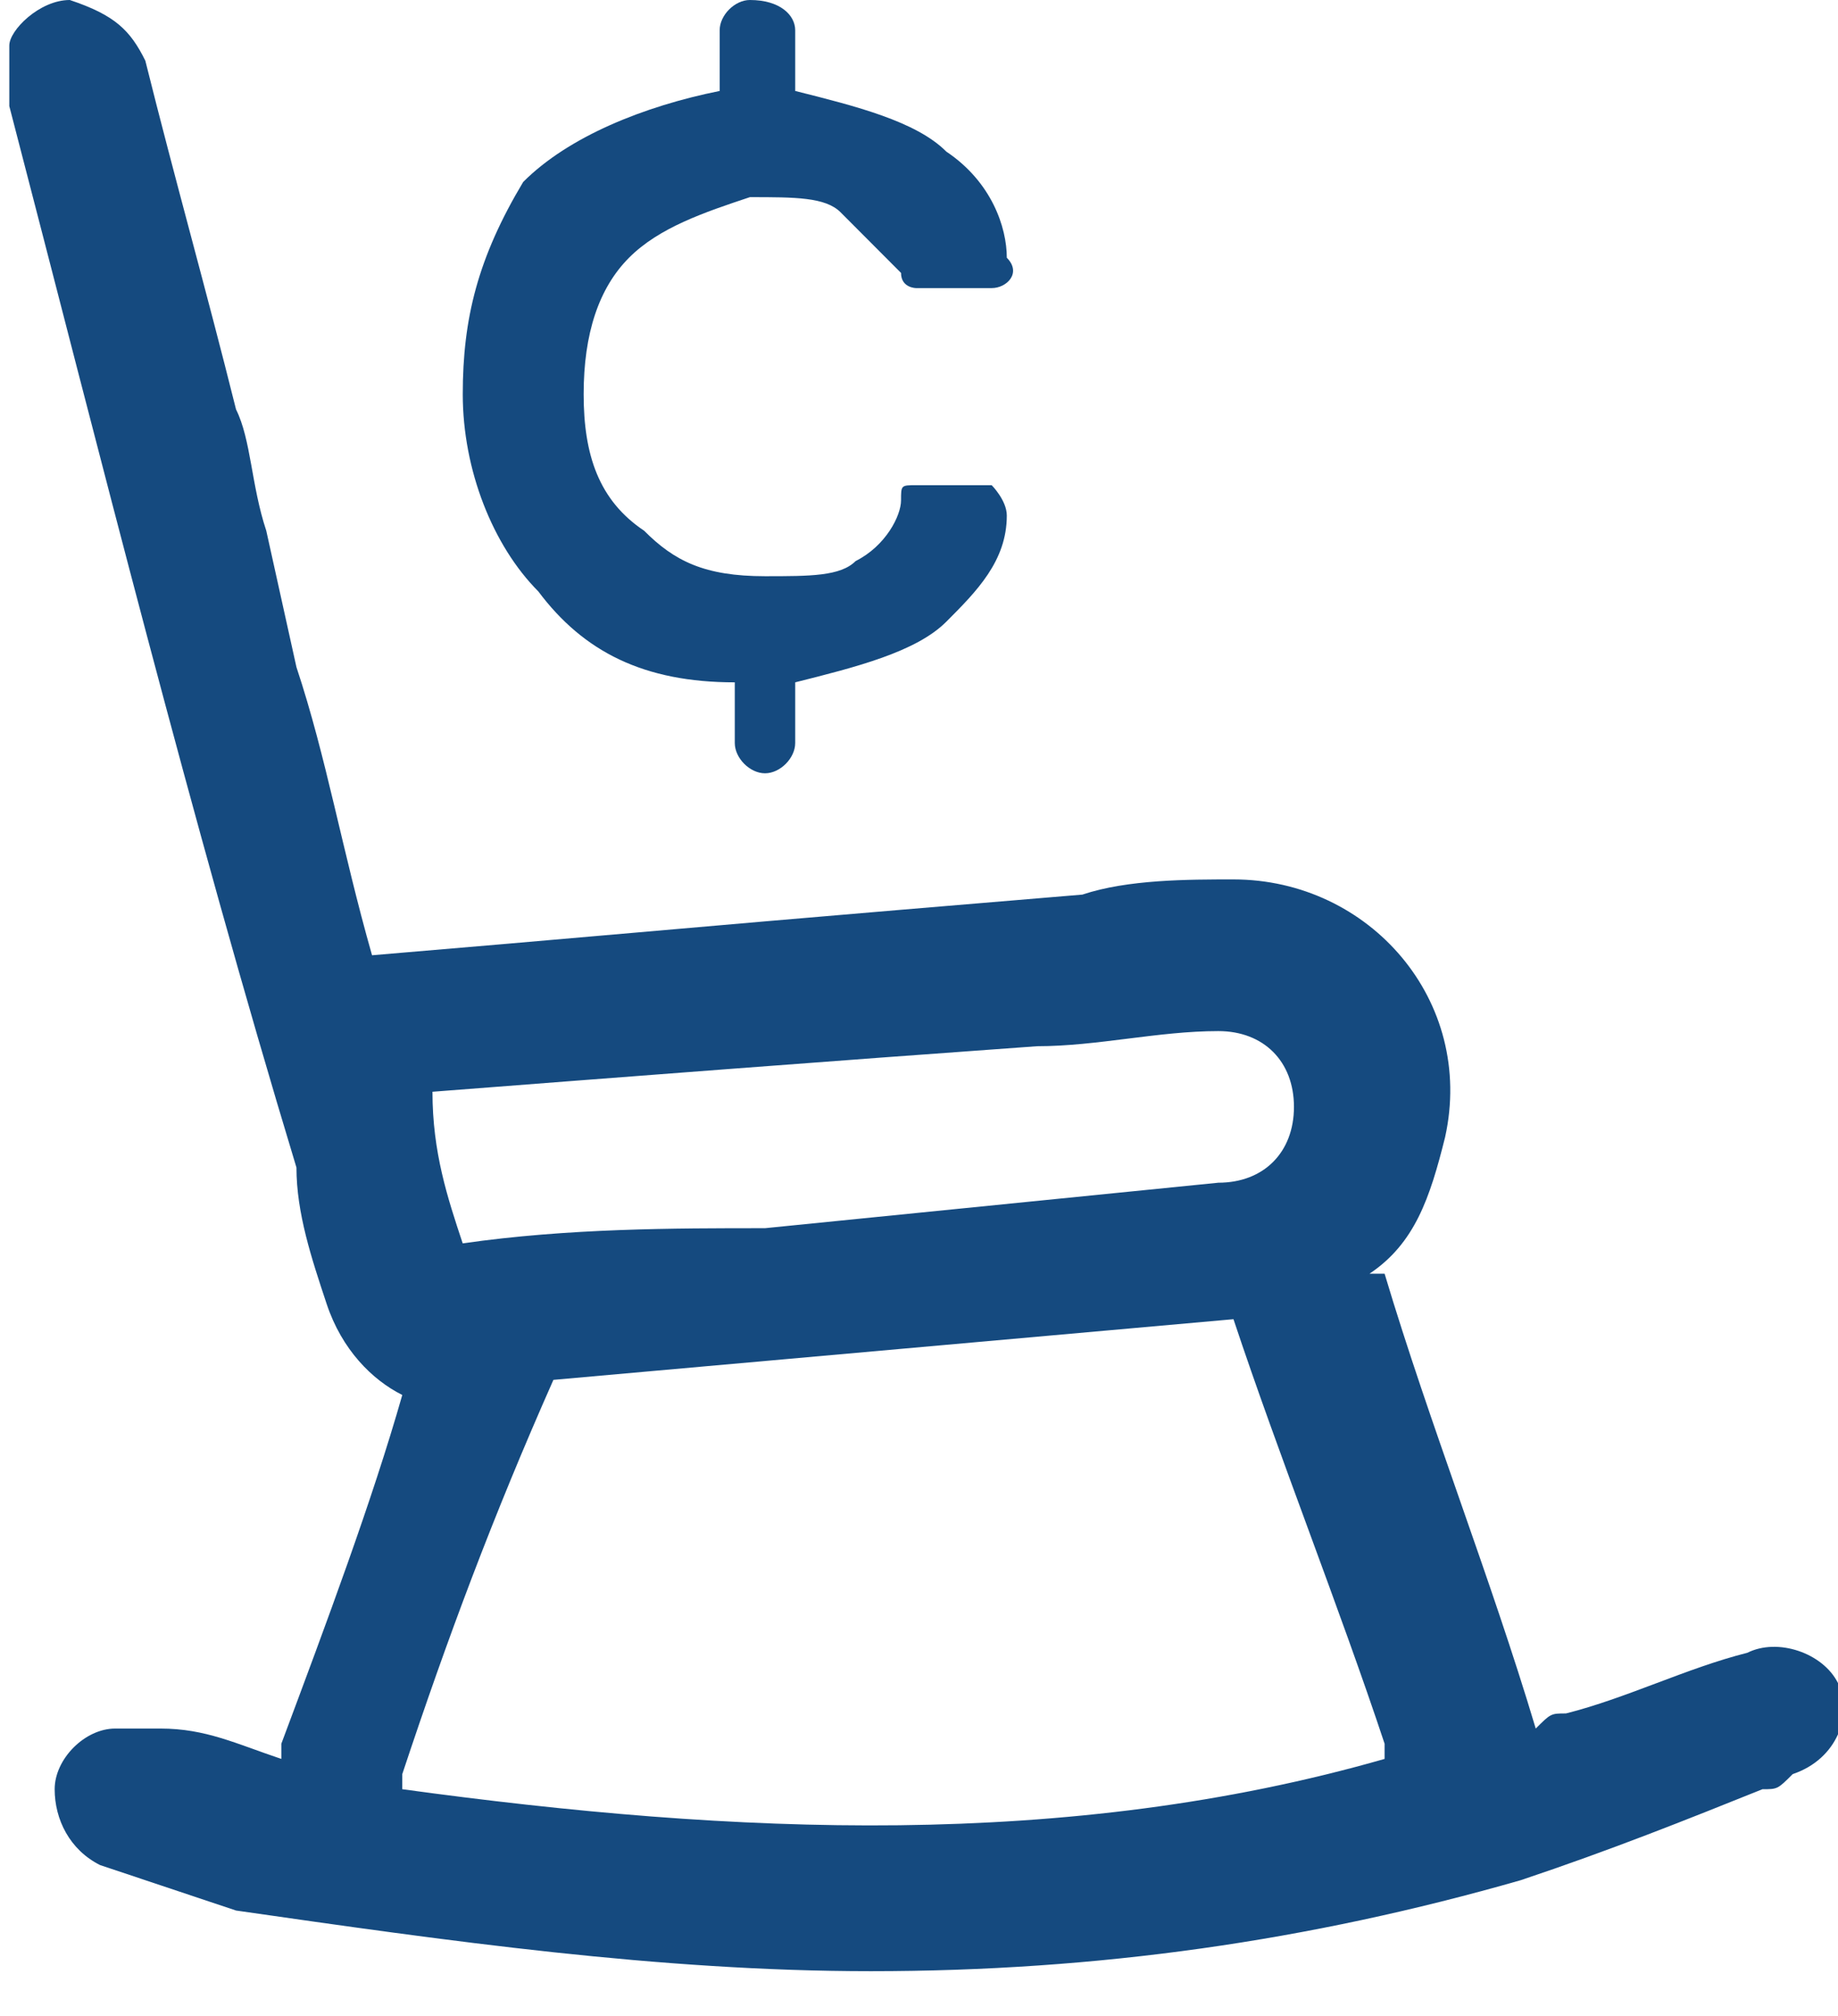 <svg width="31" height="34" viewBox="0 0 31 34" fill="none" xmlns="http://www.w3.org/2000/svg">
<path d="M12.393 11.508V12.531C12.393 12.787 12.648 13.042 12.903 13.042C13.158 13.042 13.412 12.787 13.412 12.531V11.508C14.432 11.252 15.452 10.996 15.961 10.485C16.471 9.974 16.981 9.462 16.981 8.695C16.981 8.439 16.726 8.183 16.726 8.183H15.452C15.197 8.183 15.197 8.183 15.197 8.439C15.197 8.695 14.942 9.206 14.432 9.462C14.177 9.718 13.667 9.718 12.903 9.718C11.883 9.718 11.373 9.462 10.864 8.951C10.099 8.439 9.844 7.672 9.844 6.649C9.844 5.626 10.099 4.859 10.609 4.347C11.118 3.836 11.883 3.58 12.648 3.325C13.412 3.325 13.922 3.325 14.177 3.58C14.687 4.092 14.942 4.347 15.197 4.603C15.197 4.859 15.452 4.859 15.452 4.859H16.726C16.981 4.859 17.236 4.603 16.981 4.347C16.981 3.836 16.726 3.069 15.961 2.557C15.452 2.046 14.432 1.79 13.412 1.534V0.511C13.412 0.256 13.158 0 12.648 0C12.393 0 12.138 0.256 12.138 0.511V1.534C10.864 1.79 9.589 2.302 8.824 3.069C8.06 4.347 7.805 5.37 7.805 6.649C7.805 7.928 8.314 9.206 9.079 9.974C9.844 10.996 10.864 11.508 12.393 11.508Z" fill="#154A7F"/>
<path d="M31 28.386C30.745 27.875 29.981 27.619 29.471 27.875C28.451 28.131 27.432 28.642 26.412 28.898C26.157 28.898 26.157 28.898 25.902 29.153C25.138 26.596 24.118 24.039 23.353 21.482H23.098C23.863 20.97 24.118 20.203 24.373 19.18C24.883 16.878 23.098 14.832 20.804 14.832C20.04 14.832 19.02 14.832 18.255 15.088L15.196 15.344C12.138 15.6 9.334 15.855 6.275 16.111C5.765 14.321 5.51 12.787 5 11.252L4.491 8.951C4.236 8.183 4.236 7.416 3.981 6.905C3.471 4.859 2.961 3.069 2.451 1.023C2.196 0.511 1.942 0.256 1.177 0C0.667 0 0.157 0.511 0.157 0.767C0.157 1.023 0.157 1.534 0.157 1.79C1.687 7.672 3.216 13.809 5 19.691C5 20.459 5.255 21.226 5.51 21.993C5.765 22.76 6.275 23.272 6.785 23.527C6.275 25.317 5.51 27.363 4.745 29.409C4.745 29.409 4.745 29.409 4.745 29.665C3.981 29.409 3.471 29.153 2.706 29.153C2.451 29.153 2.196 29.153 1.942 29.153C1.432 29.153 0.922 29.665 0.922 30.176C0.922 30.688 1.177 31.199 1.687 31.455C2.451 31.711 3.216 31.966 3.981 32.222C7.549 32.734 11.118 33.245 14.687 33.245C18.51 33.245 22.079 32.734 25.647 31.711C27.177 31.199 28.451 30.688 29.726 30.176C29.981 30.176 29.981 30.176 30.236 29.921C31 29.665 31.255 28.898 31 28.386ZM7.294 18.413C10.608 18.157 13.922 17.901 17.491 17.645C18.51 17.645 19.53 17.39 20.549 17.39C21.314 17.39 21.824 17.901 21.824 18.668C21.824 19.436 21.314 19.947 20.549 19.947C18 20.203 15.451 20.459 12.902 20.714C11.373 20.714 9.589 20.714 7.804 20.97C7.549 20.203 7.294 19.436 7.294 18.413C7.294 18.668 7.294 18.668 7.294 18.413ZM6.785 30.176V29.921C7.549 27.619 8.314 25.573 9.334 23.272L20.804 22.249C21.569 24.55 22.589 27.108 23.353 29.409V29.665C18 31.199 12.393 30.944 6.785 30.176Z" fill="#154A7F"/>
</svg>
